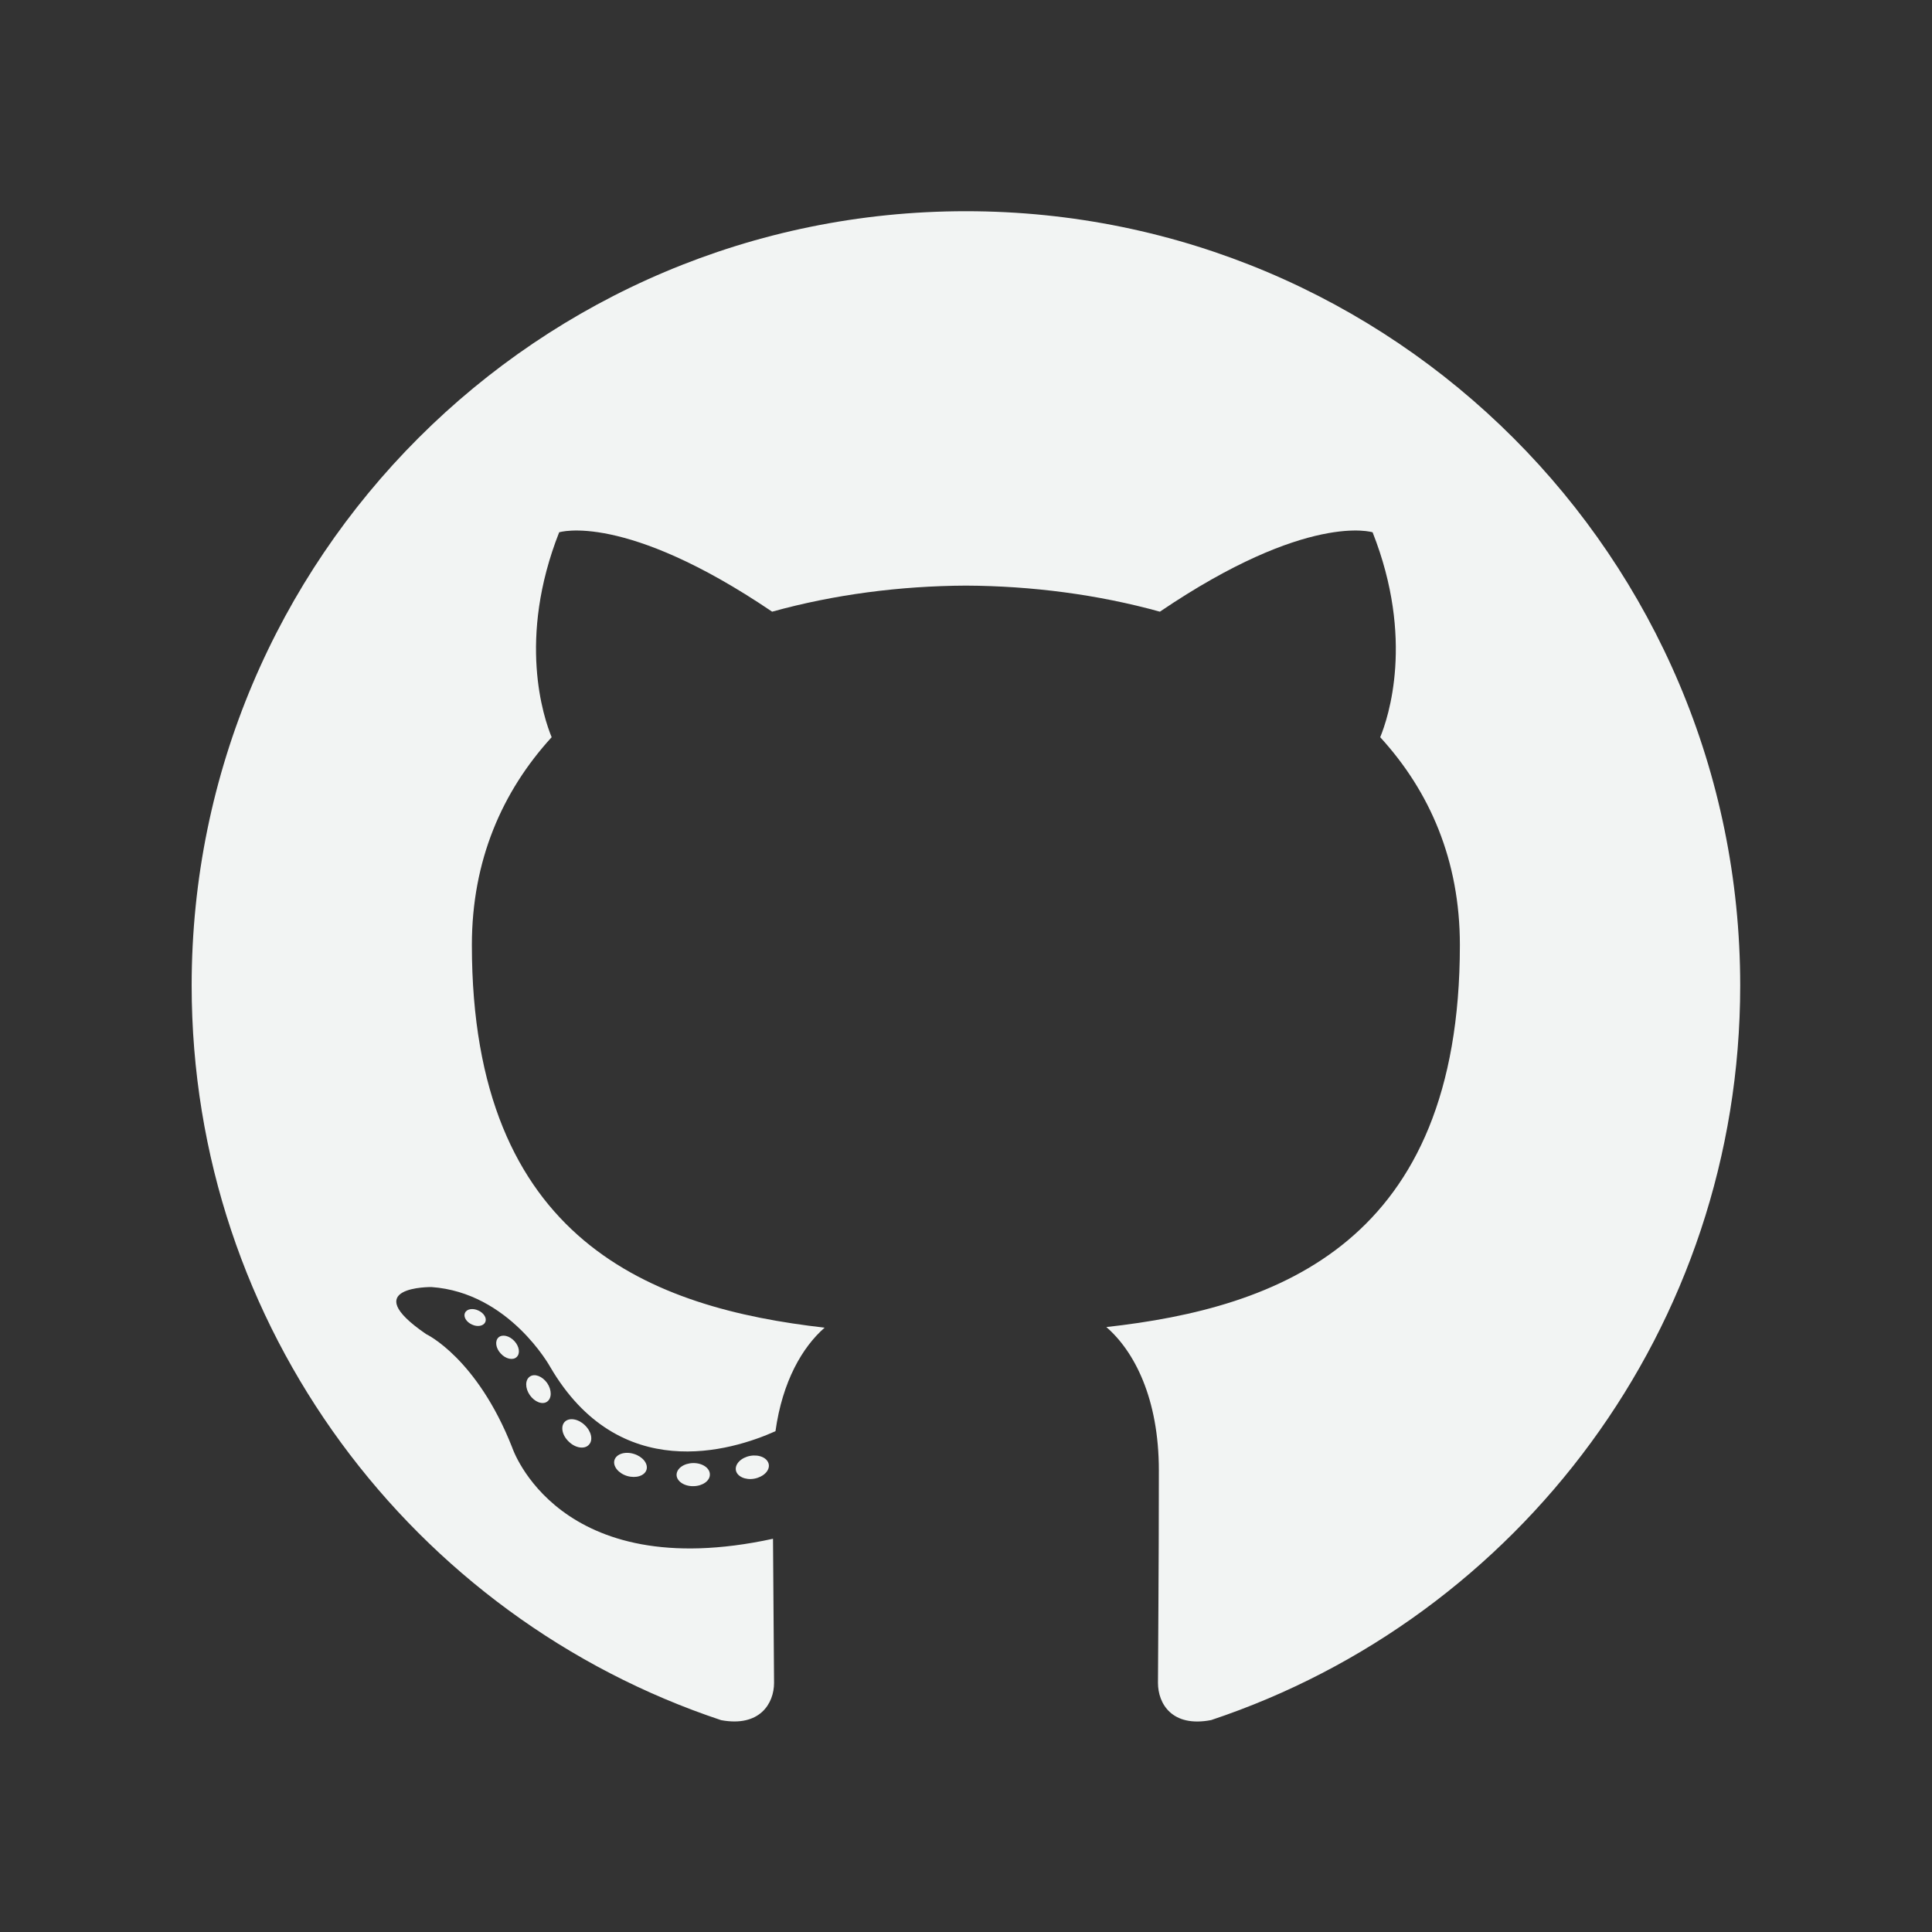 <?xml version="1.0" encoding="UTF-8" standalone="no"?>
<!-- Created with Inkscape (http://www.inkscape.org/) -->

<svg
   width="100mm"
   height="100mm"
   viewBox="0 0 100 100"
   version="1.1"
   id="svg5674"
   inkscape:version="1.1 (c68e22c387, 2021-05-23)"
   sodipodi:docname="github.svg"
   xmlns:inkscape="http://www.inkscape.org/namespaces/inkscape"
   xmlns:sodipodi="http://sodipodi.sourceforge.net/DTD/sodipodi-0.dtd"
   xmlns="http://www.w3.org/2000/svg"
   xmlns:svg="http://www.w3.org/2000/svg">
  <rect x="0" y="0" width="100" height="100" fill="#333333" stroke="none"/>
  <sodipodi:namedview
     id="namedview5676"
     pagecolor="#ffffff"
     bordercolor="#666666"
     borderopacity="1.0"
     inkscape:pageshadow="2"
     inkscape:pageopacity="0.0"
     inkscape:pagecheckerboard="0"
     inkscape:document-units="mm"
     showgrid="false"
     width="100mm"
     inkscape:zoom="0.77771465"
     inkscape:cx="309.8823"
     inkscape:cy="252.66337"
     inkscape:window-width="1852"
     inkscape:window-height="1081"
     inkscape:window-x="1133"
     inkscape:window-y="143"
     inkscape:window-maximized="0"
     inkscape:current-layer="layer1" />
  <defs
     id="defs5671" />
  <g
     inkscape:label="Warstwa 1"
     inkscape:groupmode="layer"
     id="layer1">
    <rect
       style="fill:none;stroke-width:6.686;stroke-dasharray:160.459, 6.686"
       id="rect5782"
       width="100"
       height="100"
       x="7.1054274e-15"
       y="0" />
    <g
       id="g3300"
       transform="matrix(1.88,0,0,1.88,-147.808,-267.697)"
       style="fill:#f2f4f3;fill-opacity:1">
      <g
         id="g1020"
         transform="matrix(0.353,0,0,-0.353,105.215,148.207)"
         style="fill:#f2f4f3;fill-opacity:1">
        <path
           d="m 0,0 c -33.347,0 -60.388,-27.035 -60.388,-60.388 0,-26.68 17.303,-49.316 41.297,-57.301 3.018,-0.559 4.126,1.31 4.126,2.905 0,1.439 -0.056,6.197 -0.082,11.243 -16.8,-3.653 -20.345,7.125 -20.345,7.125 -2.747,6.979 -6.705,8.836 -6.705,8.836 -5.479,3.748 0.413,3.671 0.413,3.671 6.064,-0.426 9.257,-6.224 9.257,-6.224 5.386,-9.231 14.127,-6.562 17.573,-5.019 0.543,3.902 2.107,6.567 3.834,8.075 -13.413,1.526 -27.513,6.705 -27.513,29.844 0,6.592 2.359,11.979 6.222,16.208 -0.627,1.522 -2.694,7.664 0.586,15.982 0,0 5.071,1.622 16.61,-6.191 4.817,1.338 9.983,2.009 15.115,2.033 5.132,-0.024 10.302,-0.695 15.128,-2.033 11.526,7.813 16.59,6.191 16.59,6.191 3.287,-8.318 1.22,-14.46 0.593,-15.982 3.872,-4.229 6.214,-9.616 6.214,-16.208 0,-23.195 -14.127,-28.301 -27.574,-29.796 2.166,-1.874 4.096,-5.549 4.096,-11.183 0,-8.08 -0.069,-14.583 -0.069,-16.572 0,-1.608 1.086,-3.491 4.147,-2.898 23.982,7.994 41.263,30.622 41.263,57.294 C 60.388,-27.035 33.351,0 0,0"
           style="fill:#f2f4f3;fill-opacity:1;fill-rule:evenodd;stroke:none"
           id="path1022" />
      </g>
      <g
         id="g1024"
         transform="matrix(0.353,0,0,-0.353,91.98,178.794)"
         style="fill:#f2f4f3;fill-opacity:1">
        <path
           d="m 0,0 c -0.133,-0.301 -0.605,-0.391 -1.035,-0.184 -0.439,0.197 -0.684,0.606 -0.542,0.907 0.13,0.308 0.602,0.394 1.04,0.188 C -0.099,0.714 0.151,0.301 0,0"
           style="fill:#f2f4f3;fill-opacity:1;fill-rule:nonzero;stroke:none"
           id="path1026" />
      </g>
      <g
         id="g1028"
         transform="matrix(0.353,0,0,-0.353,92.843,179.756)"
         style="fill:#f2f4f3;fill-opacity:1">
        <path
           d="M 0,0 C -0.288,-0.267 -0.852,-0.143 -1.233,0.279 -1.629,0.7 -1.702,1.264 -1.41,1.534 -1.113,1.801 -0.567,1.676 -0.172,1.255 0.224,0.829 0.301,0.27 0,0"
           style="fill:#f2f4f3;fill-opacity:1;fill-rule:nonzero;stroke:none"
           id="path1030" />
      </g>
      <g
         id="g1032"
         transform="matrix(0.353,0,0,-0.353,93.683,180.983)"
         style="fill:#f2f4f3;fill-opacity:1">
        <path
           d="M 0,0 C -0.37,-0.258 -0.976,-0.017 -1.35,0.52 -1.72,1.058 -1.72,1.702 -1.341,1.96 -0.967,2.218 -0.37,1.985 0.009,1.453 0.378,0.907 0.378,0.263 0,0"
           style="fill:#f2f4f3;fill-opacity:1;fill-rule:nonzero;stroke:none"
           id="path1034" />
      </g>
      <g
         id="g1036"
         transform="matrix(0.353,0,0,-0.353,94.834,182.169)"
         style="fill:#f2f4f3;fill-opacity:1">
        <path
           d="M 0,0 C -0.331,-0.365 -1.036,-0.267 -1.552,0.231 -2.08,0.718 -2.227,1.409 -1.896,1.774 -1.56,2.14 -0.851,2.037 -0.331,1.543 0.193,1.057 0.352,0.361 0,0"
           style="fill:#f2f4f3;fill-opacity:1;fill-rule:nonzero;stroke:none"
           id="path1038" />
      </g>
      <g
         id="g1040"
         transform="matrix(0.353,0,0,-0.353,96.421,182.857)"
         style="fill:#f2f4f3;fill-opacity:1">
        <path
           d="m 0,0 c -0.147,-0.473 -0.825,-0.687 -1.509,-0.486 -0.683,0.207 -1.13,0.76 -0.992,1.238 0.142,0.477 0.824,0.7 1.513,0.485 C -0.306,1.031 0.142,0.481 0,0"
           style="fill:#f2f4f3;fill-opacity:1;fill-rule:nonzero;stroke:none"
           id="path1042" />
      </g>
      <g
         id="g1044"
         transform="matrix(0.353,0,0,-0.353,98.165,182.984)"
         style="fill:#f2f4f3;fill-opacity:1">
        <path
           d="m 0,0 c 0.017,-0.498 -0.563,-0.911 -1.281,-0.92 -0.722,-0.017 -1.307,0.387 -1.315,0.877 0,0.503 0.568,0.911 1.289,0.924 C -0.589,0.895 0,0.494 0,0"
           style="fill:#f2f4f3;fill-opacity:1;fill-rule:nonzero;stroke:none"
           id="path1046" />
      </g>
      <g
         id="g1048"
         transform="matrix(0.353,0,0,-0.353,99.787,182.708)"
         style="fill:#f2f4f3;fill-opacity:1">
        <path
           d="m 0,0 c 0.086,-0.485 -0.413,-0.984 -1.126,-1.117 -0.701,-0.129 -1.35,0.172 -1.439,0.653 -0.087,0.498 0.42,0.997 1.121,1.126 C -0.73,0.786 -0.091,0.494 0,0"
           style="fill:#f2f4f3;fill-opacity:1;fill-rule:nonzero;stroke:none"
           id="path1050" />
      </g>
    </g>
  </g>
</svg>
